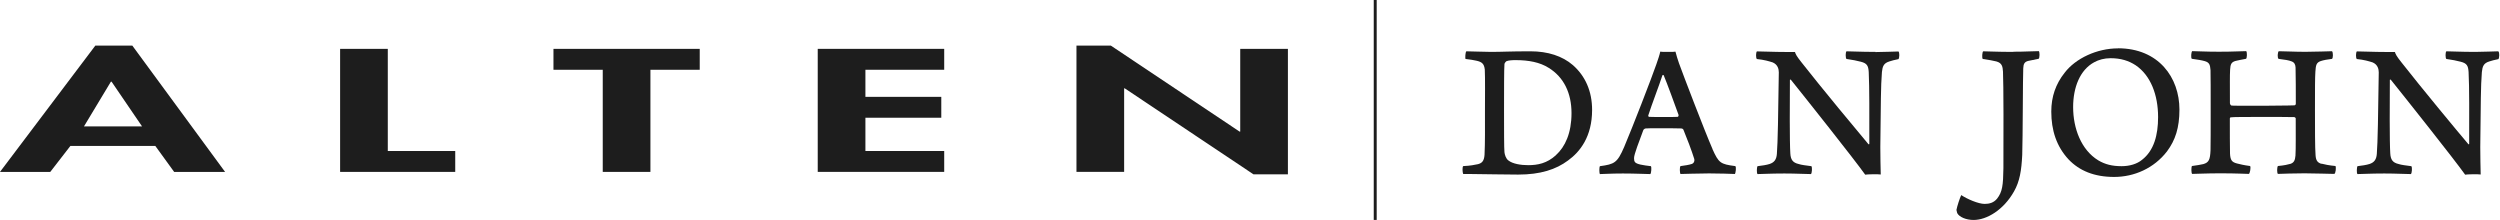 <svg width="466" height="41" viewBox="0 0 466 41" fill="none" xmlns="http://www.w3.org/2000/svg">
<path d="M20.794 15.222H20.672L15.654 23.558H26.477L20.794 15.222ZM13.118 27.206L9.371 32.043H0L17.77 8.5H24.664L41.955 32.043H32.462L28.954 27.206H13.118Z" fill="#1D1D1D"/>
<path d="M72.284 28.148H84.856V32.041H63.397V9.108H72.284V28.148Z" fill="#1D1D1D"/>
<path d="M121.239 32.041H112.352V13.005H103.166V9.108H130.429V13.005H121.239V32.041Z" fill="#1D1D1D"/>
<path d="M161.313 13.003V18.053H175.457V21.945H161.313V28.147H176V32.039H152.425V9.107H176V13.003H161.313Z" fill="#1D1D1D"/>
<path d="M200.652 8.501H207.062L231.057 24.53H231.179V9.106H240.066V32.5H233.656L209.657 16.47H209.539V32.039H200.652V8.501Z" fill="#1D1D1D"/>
<path fill-rule="evenodd" clip-rule="evenodd" d="M256.066 41V0L256.616 0V41H256.066Z" fill="#1D1D1D"/>
<g clip-path="url(#clip0_537_41)">
<path d="M375.315 9.673C372.089 9.673 370.679 9.564 369.661 9.564C369.488 9.705 369.41 10.77 369.582 10.989C370.804 11.177 371.462 11.287 372.151 11.459C373.185 11.757 373.295 12.414 373.357 13.354C373.467 15.187 373.467 26.684 373.436 31.351C373.389 34.531 373.248 35.753 372.261 37.022C371.634 37.789 370.82 38.008 369.943 38.008C368.768 38.008 366.669 37.1 365.573 36.364C365.306 36.912 364.805 38.447 364.68 39.136C364.68 39.199 364.789 39.606 364.821 39.716C365.197 40.452 366.481 41 367.875 41C370.334 41 373.467 39.136 375.409 35.69C376.474 33.826 376.803 31.774 376.944 28.892C377.054 25.603 377.054 14.325 377.132 12.759C377.164 11.882 377.383 11.553 378.009 11.365C378.479 11.255 379.153 11.114 379.999 10.958C380.218 10.817 380.218 9.673 380.03 9.532C378.918 9.532 377.524 9.642 375.284 9.642" fill="#1D1D1D"/>
<path d="M432.716 30.537C431.98 30.318 431.682 29.91 431.62 28.924C431.51 27.639 431.51 23.77 431.51 20.497C431.51 16.283 431.51 14.639 431.588 13.354C431.667 12.179 431.745 11.663 432.591 11.381C433.108 11.208 433.797 11.083 434.69 10.973C434.909 10.801 434.909 9.767 434.69 9.548C434.141 9.548 431.682 9.658 429.724 9.658C427.766 9.658 425.683 9.548 424.759 9.548C424.539 9.736 424.477 10.801 424.727 10.973C425.902 11.114 426.67 11.24 427.156 11.443C427.673 11.631 427.86 12.023 427.892 12.571C427.939 13.965 427.939 17.442 427.939 19.338C427.939 19.479 427.829 19.635 427.672 19.635C427.344 19.666 426.529 19.666 421.861 19.713C417.084 19.713 416.238 19.713 415.909 19.666C415.768 19.588 415.658 19.369 415.658 19.228C415.658 15.531 415.627 14.247 415.69 13.01C415.737 11.944 415.956 11.584 416.676 11.365C417.115 11.255 417.82 11.114 418.666 10.958C418.854 10.817 418.885 9.752 418.697 9.532C417.71 9.532 416.426 9.642 413.591 9.642C411.1 9.642 409.362 9.532 408.625 9.532C408.437 9.72 408.359 10.738 408.547 10.958C409.612 11.099 410.38 11.224 410.975 11.396C411.821 11.647 411.962 12.054 412.04 13.072C412.071 13.73 412.071 17.317 412.071 20.873C412.071 24.052 412.071 26.809 412.04 28.046C411.962 29.738 411.742 30.286 410.709 30.584C410.16 30.725 409.534 30.803 408.578 30.944C408.437 31.163 408.437 32.228 408.61 32.416C409.315 32.416 411.225 32.307 413.904 32.307C416.849 32.307 418.791 32.416 419.198 32.416C419.386 32.307 419.605 31.163 419.417 30.944C418.305 30.803 417.538 30.615 416.99 30.474C416.003 30.224 415.737 29.848 415.674 28.61C415.643 27.874 415.643 24.099 415.643 22.063C415.643 22.032 415.721 21.875 415.784 21.875C416.112 21.797 418.948 21.797 421.814 21.797C423.913 21.797 426.811 21.797 427.626 21.828C427.813 21.828 427.923 22.016 427.923 22.079C427.923 24.381 427.954 27.858 427.876 29.002C427.798 29.91 427.579 30.318 426.952 30.537C426.435 30.678 425.808 30.834 424.602 30.944C424.414 31.21 424.414 32.26 424.602 32.416C425.62 32.385 427.547 32.307 429.568 32.307C431.588 32.307 434.235 32.416 435.113 32.416C435.395 32.307 435.473 31.163 435.332 30.944C434.126 30.834 433.264 30.646 432.732 30.506" fill="#1D1D1D"/>
<path d="M394.781 9.016C390.881 9.016 386.887 10.88 384.85 13.558C383.19 15.641 382.36 18.022 382.36 20.794C382.36 24.272 383.315 27.279 385.587 29.723C387.576 31.806 390.333 32.981 394.076 32.981C397.82 32.981 401.501 31.367 403.928 28.219C405.479 26.136 406.247 23.818 406.247 20.419C406.247 14.482 402.393 9 394.781 9M399.261 29.801C398.337 30.569 396.943 30.976 395.47 30.976C393.716 30.976 392.385 30.647 391.1 29.879C387.936 27.937 386.432 23.943 386.432 19.964C386.432 16.268 387.717 13.041 390.333 11.616C391.21 11.13 392.244 10.848 393.418 10.848C395.298 10.848 396.802 11.318 398.086 12.164C400.905 14.075 402.268 17.724 402.268 21.828C402.268 25.165 401.501 28.078 399.261 29.801Z" fill="#1D1D1D"/>
<path d="M319.213 27.78C317.788 24.522 313.7 13.84 312.964 11.788C312.713 11.052 312.494 10.363 312.306 9.626C312.118 9.673 311.726 9.673 310.833 9.673C310.129 9.673 309.659 9.673 309.471 9.626C309.361 10.206 309.032 11.161 308.735 12.007C307.92 14.388 304.364 23.567 302.735 27.42C301.451 30.38 300.934 30.6 298.224 30.976C298.083 31.163 298.083 32.26 298.224 32.448C298.914 32.448 300.135 32.338 302.516 32.338C304.897 32.338 306.886 32.448 307.622 32.448C307.81 32.26 307.873 31.163 307.732 30.976C307.074 30.897 306.26 30.788 305.79 30.678C304.725 30.427 304.584 30.177 304.584 29.472C304.584 28.767 305.539 26.355 306.307 24.272C306.307 24.193 306.573 23.943 306.745 23.943C307.153 23.911 307.372 23.911 309.721 23.911C311.084 23.911 312.776 23.911 313.434 23.943C313.512 23.943 313.731 24.021 313.794 24.193C314.389 25.619 315.345 28.109 315.814 29.644C315.893 29.895 315.814 30.38 315.376 30.553C314.828 30.741 314.06 30.85 313.246 30.96C313.058 31.148 313.105 32.244 313.246 32.432C313.982 32.432 316.363 32.323 318.571 32.323C320.67 32.323 322.424 32.401 323.38 32.432C323.536 32.244 323.677 31.116 323.458 30.96C320.67 30.6 320.372 30.38 319.198 27.78M312.713 21.781C312.228 21.812 311.209 21.812 310.285 21.812C309.22 21.812 307.779 21.812 307.372 21.781C307.262 21.734 307.231 21.64 307.231 21.53C307.936 19.338 309.251 15.97 309.878 14.028C309.956 13.949 310.066 13.996 310.097 13.996C310.724 15.453 312.196 19.526 312.885 21.421C312.917 21.609 312.807 21.781 312.697 21.781" fill="#1D1D1D"/>
<path d="M349.584 9.673C346.859 9.673 345.104 9.564 344.18 9.564C343.992 9.752 343.992 10.801 344.18 10.989C345.245 11.13 346.122 11.318 346.859 11.506C348.033 11.804 348.253 12.274 348.331 13.417C348.472 16.236 348.441 21.656 348.441 26.809C348.441 26.887 348.362 26.919 348.284 26.887C346.342 24.585 339.387 16.205 335.832 11.663C334.876 10.457 334.735 10.159 334.578 9.689H332.887C330.537 9.689 328.626 9.579 327.483 9.579C327.295 9.767 327.264 10.817 327.483 11.005C328.877 11.146 329.723 11.412 330.428 11.631C331.383 12.039 331.571 12.884 331.571 13.495C331.461 21.249 331.383 26.59 331.211 28.673C331.133 29.77 330.694 30.286 329.848 30.568C329.269 30.756 328.485 30.866 327.608 30.976C327.452 31.164 327.42 32.338 327.608 32.448C328.407 32.448 329.958 32.338 332.605 32.338C334.845 32.338 336.536 32.448 337.57 32.448C337.758 32.229 337.821 31.242 337.648 30.976C336.615 30.835 335.816 30.756 335.252 30.568C334.187 30.318 333.78 29.77 333.717 28.595C333.576 26.48 333.607 18.742 333.639 14.874C333.639 14.842 333.78 14.795 333.827 14.874C336.505 18.21 345.59 29.629 347.673 32.558C348.033 32.479 350.179 32.448 350.571 32.526C350.539 31.273 350.492 29.127 350.492 27.404C350.602 18.774 350.571 16.283 350.79 13.433C350.9 12.367 351.119 11.788 352.153 11.459C352.56 11.318 353.171 11.161 353.876 11.02C354.064 10.801 354.095 9.783 353.876 9.595C353.359 9.595 350.931 9.705 349.568 9.705" fill="#1D1D1D"/>
<path d="M465.689 9.564C465.172 9.564 462.744 9.673 461.397 9.673C458.672 9.673 456.918 9.564 455.994 9.564C455.806 9.752 455.806 10.817 455.994 10.989C457.059 11.13 457.936 11.318 458.672 11.506C459.847 11.804 460.066 12.274 460.144 13.417C460.301 16.236 460.254 21.656 460.254 26.809C460.254 26.887 460.176 26.919 460.113 26.887C458.155 24.585 451.216 16.205 447.661 11.663C446.705 10.457 446.564 10.159 446.408 9.689H444.716C442.366 9.689 440.455 9.579 439.312 9.579C439.124 9.767 439.093 10.832 439.312 11.005C440.706 11.146 441.552 11.412 442.257 11.631C443.212 12.039 443.4 12.884 443.4 13.495C443.291 21.249 443.212 26.59 443.04 28.673C442.962 29.77 442.523 30.286 441.677 30.568C441.082 30.756 440.314 30.866 439.437 30.976C439.296 31.164 439.249 32.338 439.437 32.448C440.252 32.448 441.787 32.338 444.434 32.338C446.674 32.338 448.365 32.448 449.399 32.448C449.587 32.229 449.666 31.242 449.478 30.976C448.444 30.835 447.645 30.756 447.081 30.568C446.016 30.318 445.609 29.77 445.546 28.595C445.405 26.48 445.436 18.742 445.468 14.874C445.468 14.842 445.609 14.795 445.656 14.874C448.334 18.21 457.419 29.629 459.502 32.558C459.862 32.479 462.008 32.448 462.4 32.526C462.369 31.273 462.322 29.127 462.322 27.404C462.431 18.774 462.4 16.283 462.619 13.433C462.729 12.367 462.948 11.788 463.982 11.459C464.389 11.318 465.016 11.161 465.705 11.02C465.893 10.801 465.924 9.783 465.705 9.595" fill="#1D1D1D"/>
<path d="M293.181 12.133C291.223 10.441 288.513 9.564 285.286 9.564C281.433 9.564 279.992 9.673 277.94 9.673C276.828 9.673 273.93 9.564 273.319 9.564C273.132 9.783 273.1 10.77 273.163 10.989C274.087 11.099 274.745 11.208 275.215 11.318C276.17 11.537 276.64 11.835 276.765 12.963C276.844 14.325 276.797 18.602 276.797 20.794C276.797 23.864 276.828 26.574 276.718 28.845C276.64 30.052 276.202 30.412 275.497 30.6C274.839 30.741 274.103 30.897 272.74 30.96C272.552 31.148 272.599 32.135 272.74 32.432H273.836C277 32.464 280.791 32.542 282.984 32.542C287.135 32.542 290.048 31.587 292.288 29.91C294.528 28.297 296.768 25.447 296.768 20.497C296.768 17.02 295.514 14.169 293.165 12.117M290.032 28.924C288.341 30.459 286.618 30.788 284.848 30.788C283.485 30.788 281.95 30.537 281.167 29.91C280.697 29.582 280.478 28.814 280.431 28.375C280.352 27.859 280.352 23.614 280.352 20.575C280.352 17.536 280.352 12.602 280.431 11.945C280.431 11.804 280.65 11.506 280.76 11.428C281.167 11.24 281.856 11.208 282.561 11.208C284.957 11.208 287.041 11.616 288.654 12.634C291.52 14.388 292.93 17.395 292.93 21.092C292.93 24.789 291.755 27.357 290.017 28.924" fill="#1D1D1D"/>
</g>
<defs>
<clipPath id="clip0_537_41">
<rect width="193.242" height="41" fill="white" transform="translate(272.616)"/>
</clipPath>
</defs>
</svg>
